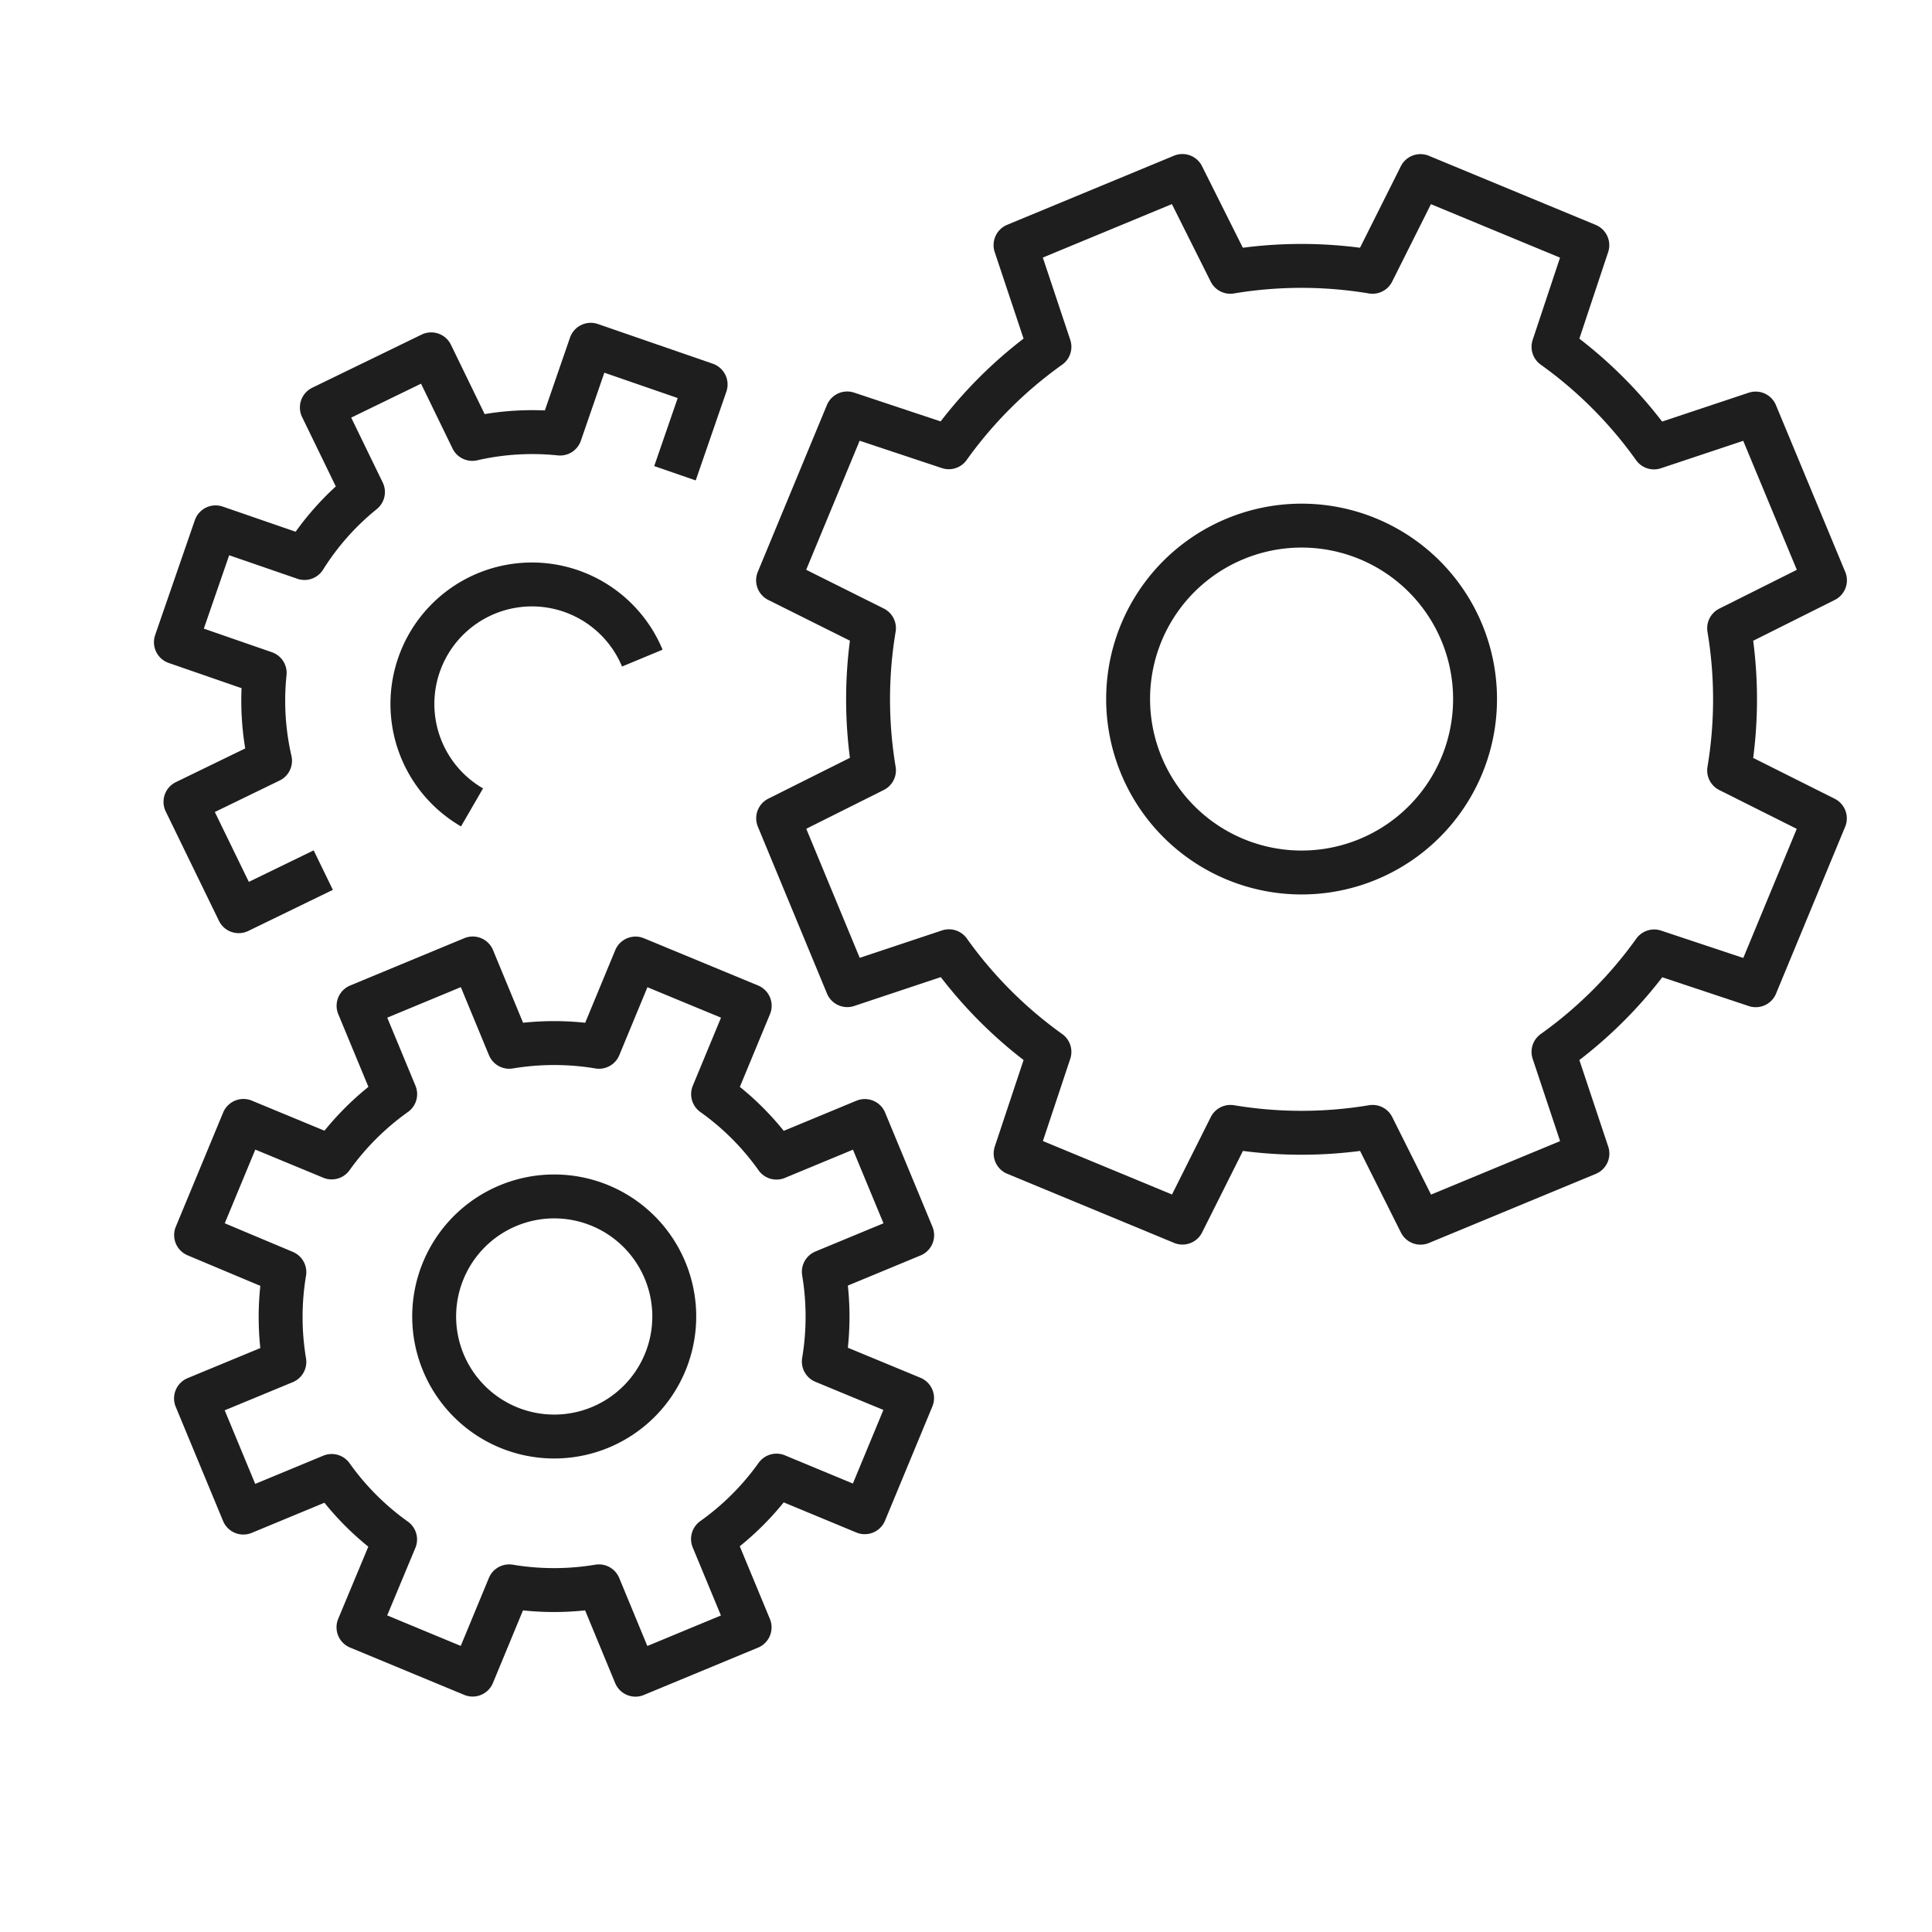 <svg id="My_Settings_Default" data-name="My Settings Default" xmlns="http://www.w3.org/2000/svg" width="22" height="22" viewBox="0 0 22 22">
  <g id="Rectangle_13079" data-name="Rectangle 13079" fill="#fff" stroke="#707070" stroke-width="1" opacity="0">
    <rect width="22" height="22" stroke="none"/>
    <rect x="0.5" y="0.5" width="21" height="21" fill="none"/>
  </g>
  <g id="Group_116871" data-name="Group 116871" transform="translate(-287.219 -208.392)">
    <path id="Path_320" data-name="Path 320" d="M296.079,215l.787-1.9,1.157.385a4.9,4.9,0,0,1,1.146-1.144l-.386-1.158,1.9-.787.546,1.091a4.915,4.915,0,0,1,1.619,0l.546-1.09,1.9.787-.385,1.157a4.919,4.919,0,0,1,1.144,1.146l1.158-.386L308,215l-1.091.546a4.914,4.914,0,0,1,0,1.619l1.09.546-.787,1.9-1.157-.385a4.919,4.919,0,0,1-1.146,1.144l.386,1.158-1.9.787-.546-1.091a4.915,4.915,0,0,1-1.619,0l-.546,1.09-1.9-.787.385-1.157a4.919,4.919,0,0,1-1.144-1.146l-1.158.386-.787-1.9,1.091-.546a4.914,4.914,0,0,1,0-1.619Z" fill="none" stroke="#1e1e1e" stroke-linejoin="round" stroke-width="0.5"/>
    <path id="Path_321" data-name="Path 321" d="M300.216,217.108a1.975,1.975,0,1,0,1.068-2.58A1.973,1.973,0,0,0,300.216,217.108Z" fill="none" stroke="#1e1e1e" stroke-linejoin="round" stroke-width="0.5"/>
    <path id="Path_322" data-name="Path 322" d="M294.533,215.886a1.361,1.361,0,1,0-1.939,1.7" fill="none" stroke="#1e1e1e" stroke-linejoin="round" stroke-width="0.5"/>
    <path id="Path_323" data-name="Path 323" d="M289.452,222.456l.539-1.3,1.005.416a3.092,3.092,0,0,1,.723-.721l-.417-1.006,1.3-.539.416,1.006a3.1,3.1,0,0,1,1.022,0l.416-1.005,1.3.538-.417,1.006a3.059,3.059,0,0,1,.722.723l1.006-.417.539,1.3-1.006.417a3.1,3.1,0,0,1,0,1.022l1.005.416-.539,1.3-1.005-.417a3.078,3.078,0,0,1-.723.722l.417,1.006-1.3.539-.416-1.006a3.1,3.1,0,0,1-1.022,0l-.416,1.005-1.3-.539.417-1a3.078,3.078,0,0,1-.722-.723l-1.006.417-.539-1.3,1.006-.416a3.1,3.1,0,0,1,0-1.022Z" fill="none" stroke="#1e1e1e" stroke-linejoin="round" stroke-width="0.5"/>
    <path id="Path_324" data-name="Path 324" d="M290.9,218.3l-.963.468-.606-1.245.963-.468a3.054,3.054,0,0,1-.061-1l-1.011-.35.452-1.308,1.012.349a3.037,3.037,0,0,1,.666-.751l-.468-.963,1.245-.605.468.963a3.057,3.057,0,0,1,1-.061l.349-1.011,1.308.452-.349,1.011" fill="none" stroke="#1e1e1e" stroke-linejoin="round" stroke-width="0.5"/>
    <path id="Path_325" data-name="Path 325" d="M292.267,222.86a1.367,1.367,0,1,0,1.786-.74A1.367,1.367,0,0,0,292.267,222.86Z" fill="none" stroke="#1e1e1e" stroke-linejoin="round" stroke-width="0.5"/>
  </g>
</svg>
